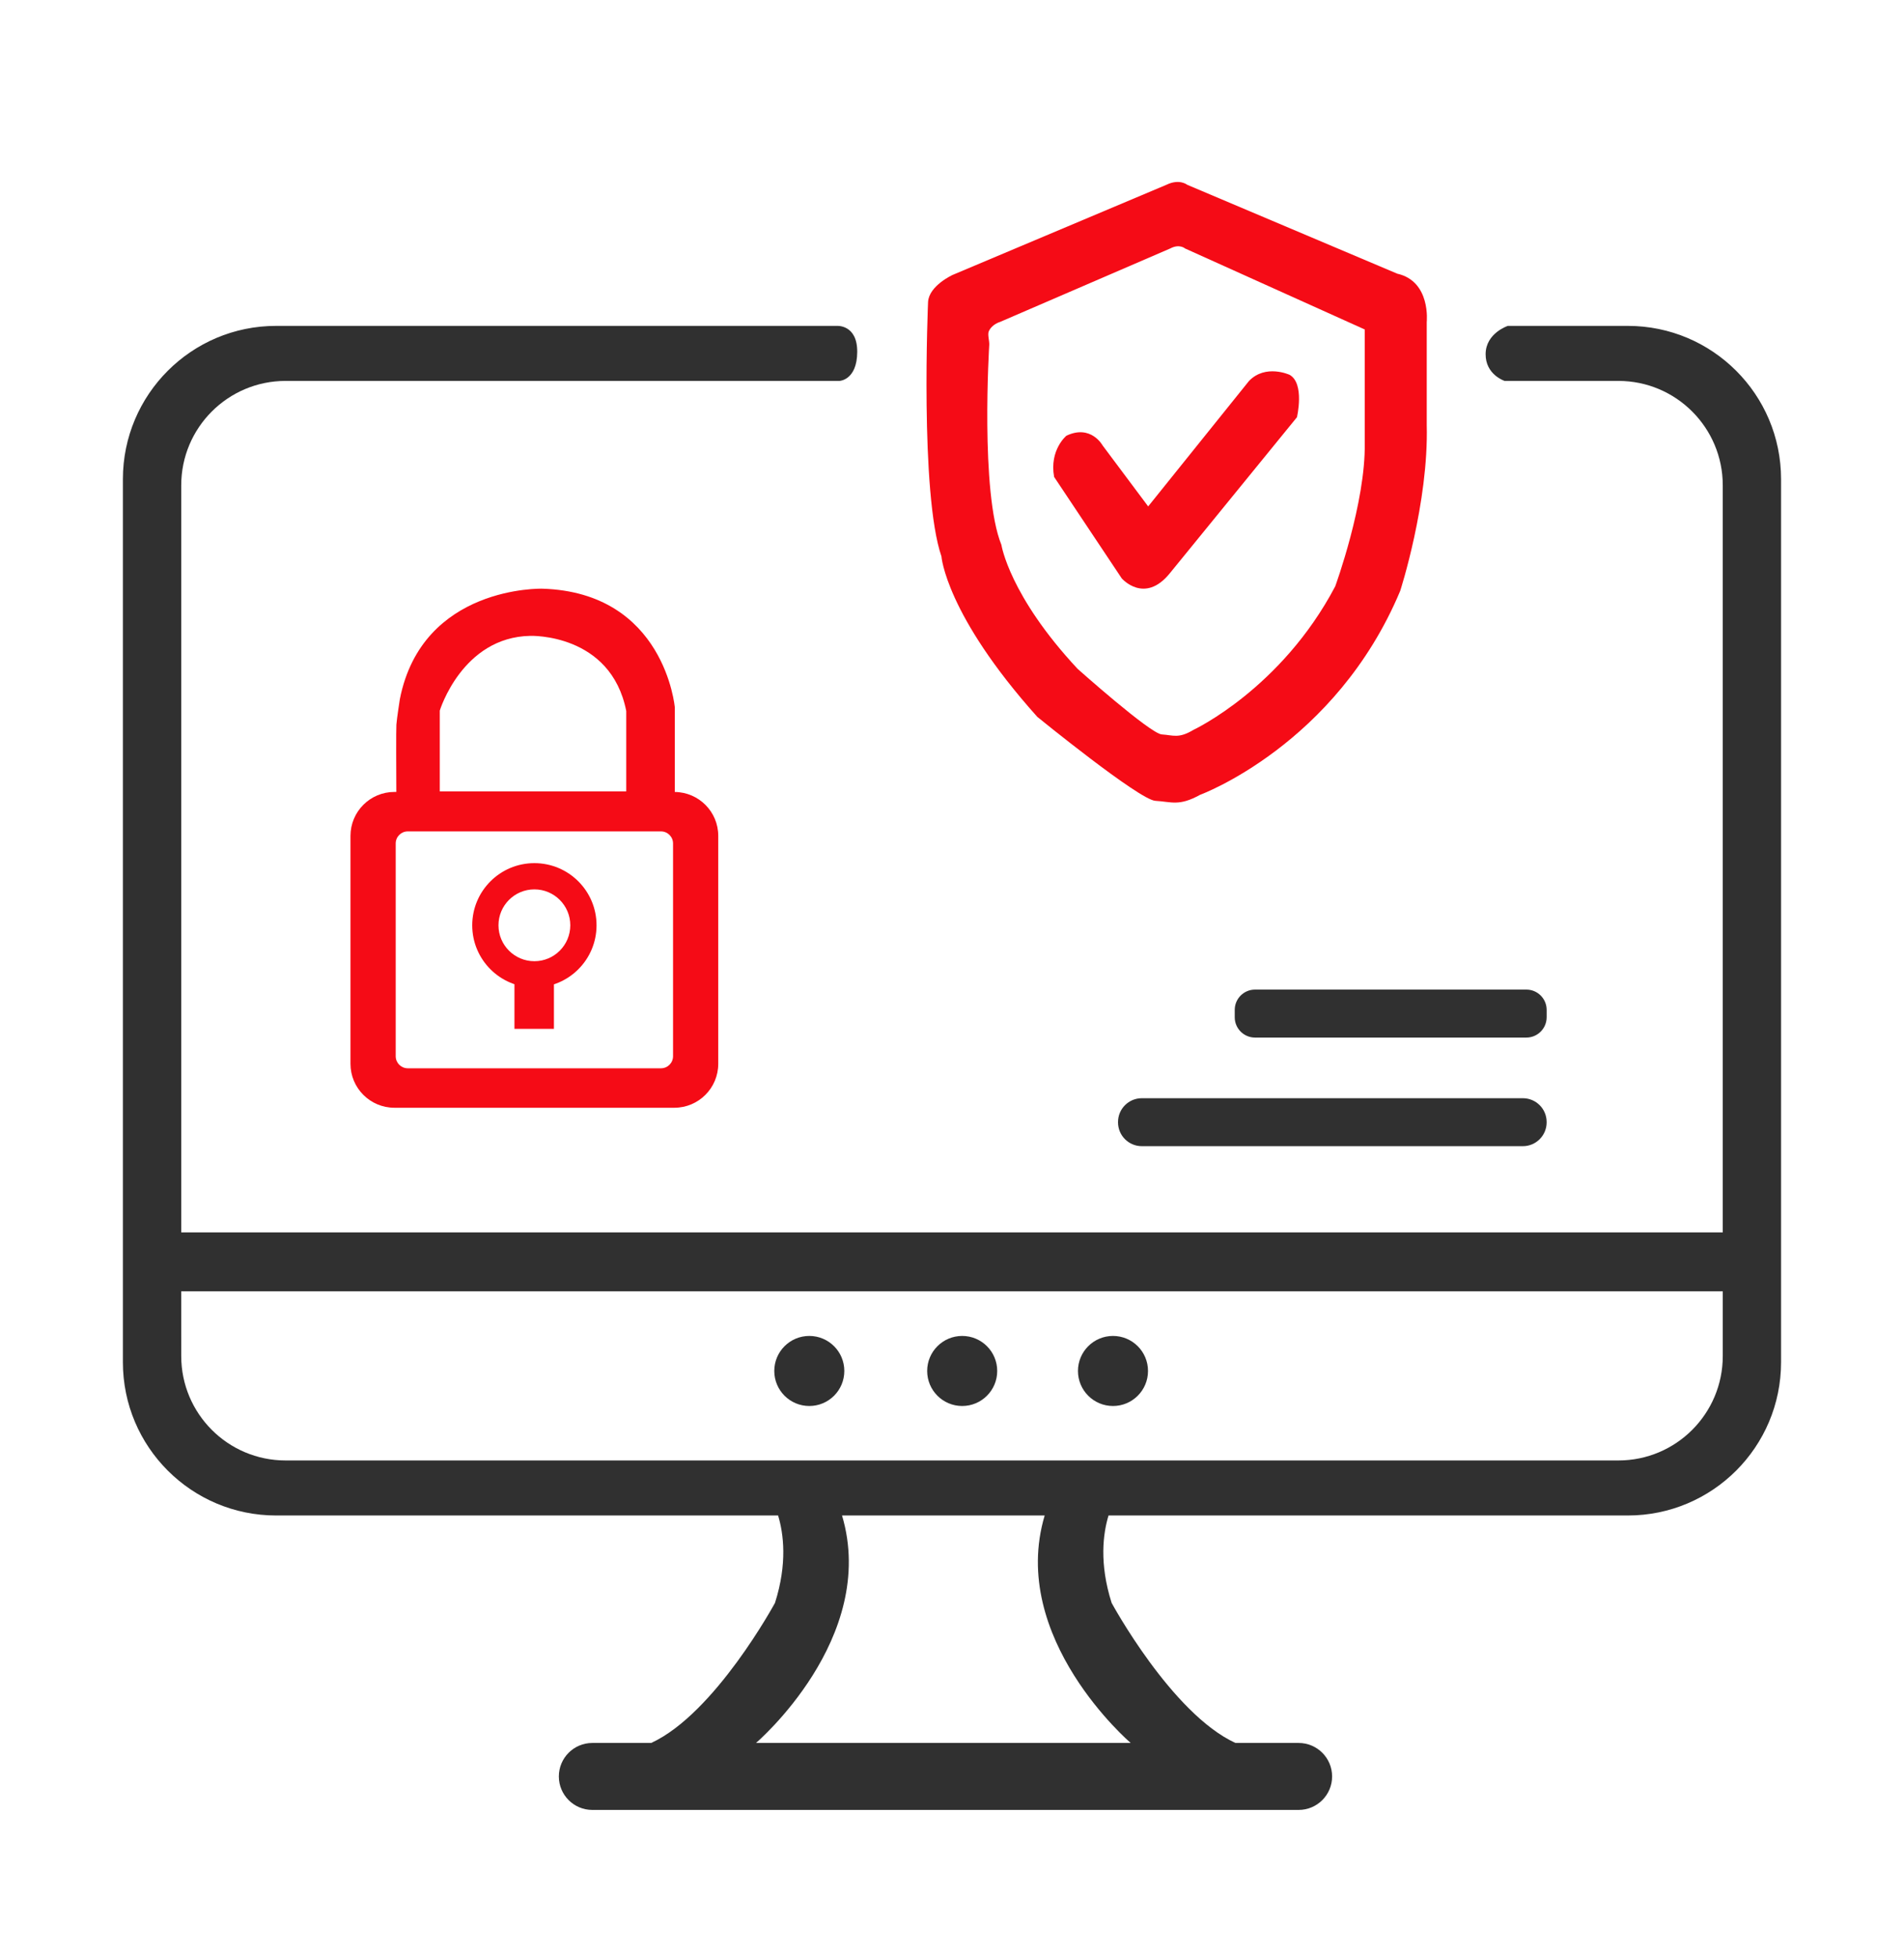 <?xml version="1.0" encoding="utf-8"?>
<!-- Generator: Adobe Illustrator 24.1.1, SVG Export Plug-In . SVG Version: 6.00 Build 0)  -->
<svg version="1.1" id="Capa_2_1_" xmlns="http://www.w3.org/2000/svg" xmlns:xlink="http://www.w3.org/1999/xlink" x="0px" y="0px"
	 viewBox="0 0 102.653 105.505" enable-background="new 0 0 102.653 105.505" xml:space="preserve">
<path fill="#303030" d="M82.104,61.781H61.56c-0.708,0-1.282-0.574-1.282-1.282v-0.021c0-0.708,0.574-1.282,1.282-1.282h20.544
	c0.708,0,1.282,0.574,1.282,1.282v0.021C83.386,61.207,82.812,61.781,82.104,61.781z"/>
<path fill="#303030" d="M82.292,55.927H67.664c-0.604,0-1.094-0.49-1.094-1.094v-0.398c0-0.604,0.49-1.094,1.094-1.094h14.629
	c0.604,0,1.094,0.49,1.094,1.094v0.398C83.386,55.437,82.896,55.927,82.292,55.927z"/>
<circle fill="#303030" cx="51.876" cy="73.898" r="1.888"/>
<circle fill="#303030" cx="60.006" cy="73.898" r="1.888"/>
<circle fill="#303030" cx="43.633" cy="73.898" r="1.888"/>
<path fill="#303030" d="M6.626,25.827v47.6c0,4.563,3.699,8.261,8.261,8.261h27.064c0.292,0.967,0.511,2.579-0.168,4.711
	c0,0-3.227,5.963-6.674,7.55h-3.174c-0.997,0-1.805,0.808-1.805,1.805c0,0.997,0.808,1.805,1.805,1.805h38.08
	c0.997,0,1.805-0.808,1.805-1.805c0-0.997-0.808-1.805-1.805-1.805h-3.408c-3.446-1.587-6.674-7.55-6.674-7.55
	c-0.678-2.132-0.46-3.744-0.167-4.711h27.998c4.563,0,8.261-3.699,8.261-8.261v-47.6c0-4.563-3.699-8.261-8.261-8.261h-6.471
	c0,0-1.183,0.389-1.196,1.51c-0.014,1.122,1.023,1.456,1.023,1.456h6.134c3.108,0,5.628,2.52,5.628,5.628V66.43H9.771V26.16
	c0-3.108,2.52-5.628,5.628-5.628h29.863c0,0,0.945-0.037,0.955-1.558c0.01-1.498-1.104-1.408-1.104-1.408H14.888
	C10.326,17.565,6.627,21.264,6.626,25.827z M45.398,81.688h10.925c-1.968,6.617,4.638,12.261,4.638,12.261H40.76
	C40.76,93.95,47.365,88.306,45.398,81.688z M9.77,69.603h83.112v3.491c0,3.108-2.52,5.628-5.628,5.628H15.399
	c-3.108,0-5.628-2.52-5.628-5.628C9.77,73.094,9.77,69.603,9.77,69.603z"/>
<path fill="#F50B16" d="M76.922,22.904v-5.543c0,0,0.235-2.199-1.592-2.61L64.007,9.96c0,0-0.416-0.342-1.119,0l-11.526,4.858
	c0,0-1.276,0.58-1.326,1.459c0,0-0.448,10.308,0.721,13.714c0,0,0.224,3.132,5.17,8.651c0,0,5.494,4.474,6.363,4.524
	s1.268,0.307,2.411-0.323c0,0,7.308-2.685,10.788-10.987C75.492,31.853,77.029,27.1,76.922,22.904z M71.987,31.606
	c-2.908,5.519-7.631,7.729-7.631,7.729c-0.815,0.492-1.099,0.291-1.719,0.252c-0.62-0.039-4.537-3.533-4.537-3.533
	c-3.688-3.95-4.11-6.685-4.11-6.685c-1.151-2.835-0.655-10.788-0.655-10.788c0.011-0.209-0.1-0.55-0.025-0.721
	c0.172-0.39,0.605-0.506,0.605-0.506l9.178-3.961c0.501-0.267,0.798,0,0.798,0l9.688,4.366v6.115
	C73.635,27.1,71.987,31.606,71.987,31.606z"/>
<path fill="#F50B16" d="M63.063,30.909l6.861-8.419c0,0,0.431-1.823-0.398-2.287c0,0-1.292-0.597-2.187,0.332l-5.436,6.762
	l-2.453-3.281c0,0-0.629-1.16-1.955-0.53c0,0-0.928,0.763-0.663,2.221l3.646,5.469C60.477,31.175,61.696,32.586,63.063,30.909z"/>
<path fill="#F50B16" d="M36.382,42.689v-4.558c0,0-0.535-6.197-7.145-6.4c0,0-6.47-0.186-7.68,5.958c0,0-0.163,1.047-0.186,1.373
	c-0.018,0.246-0.009,2.526-0.003,3.625h-0.103c-1.308,0-2.369,1.061-2.369,2.369v12.285c0,1.308,1.061,2.369,2.369,2.369h15.09
	c1.308,0,2.369-1.061,2.369-2.369V45.056C38.725,43.756,37.678,42.704,36.382,42.689z M23.71,38.304c0,0,1.205-3.965,4.885-4.03
	c0,0,4.337-0.153,5.169,4.052v4.332H23.71V38.304z M36.287,56.932c0,0.359-0.291,0.651-0.651,0.651H21.985
	c-0.359,0-0.651-0.291-0.651-0.651V45.465c0-0.359,0.291-0.651,0.651-0.651h13.651c0.359,0,0.651,0.291,0.651,0.651V56.932z"/>
<rect x="27.736" y="52.094" fill="#F50B16" width="2.129" height="3.363"/>
<path fill="#F50B16" d="M28.811,46.525c-1.851,0-3.351,1.5-3.351,3.351c0,1.851,1.5,3.351,3.351,3.351
	c1.851,0,3.351-1.5,3.351-3.351C32.162,48.025,30.661,46.525,28.811,46.525z M28.811,51.811c-1.069,0-1.936-0.867-1.936-1.936
	c0-1.069,0.867-1.936,1.936-1.936c1.069,0,1.936,0.867,1.936,1.936C30.746,50.945,29.88,51.811,28.811,51.811z"/>
</svg>
